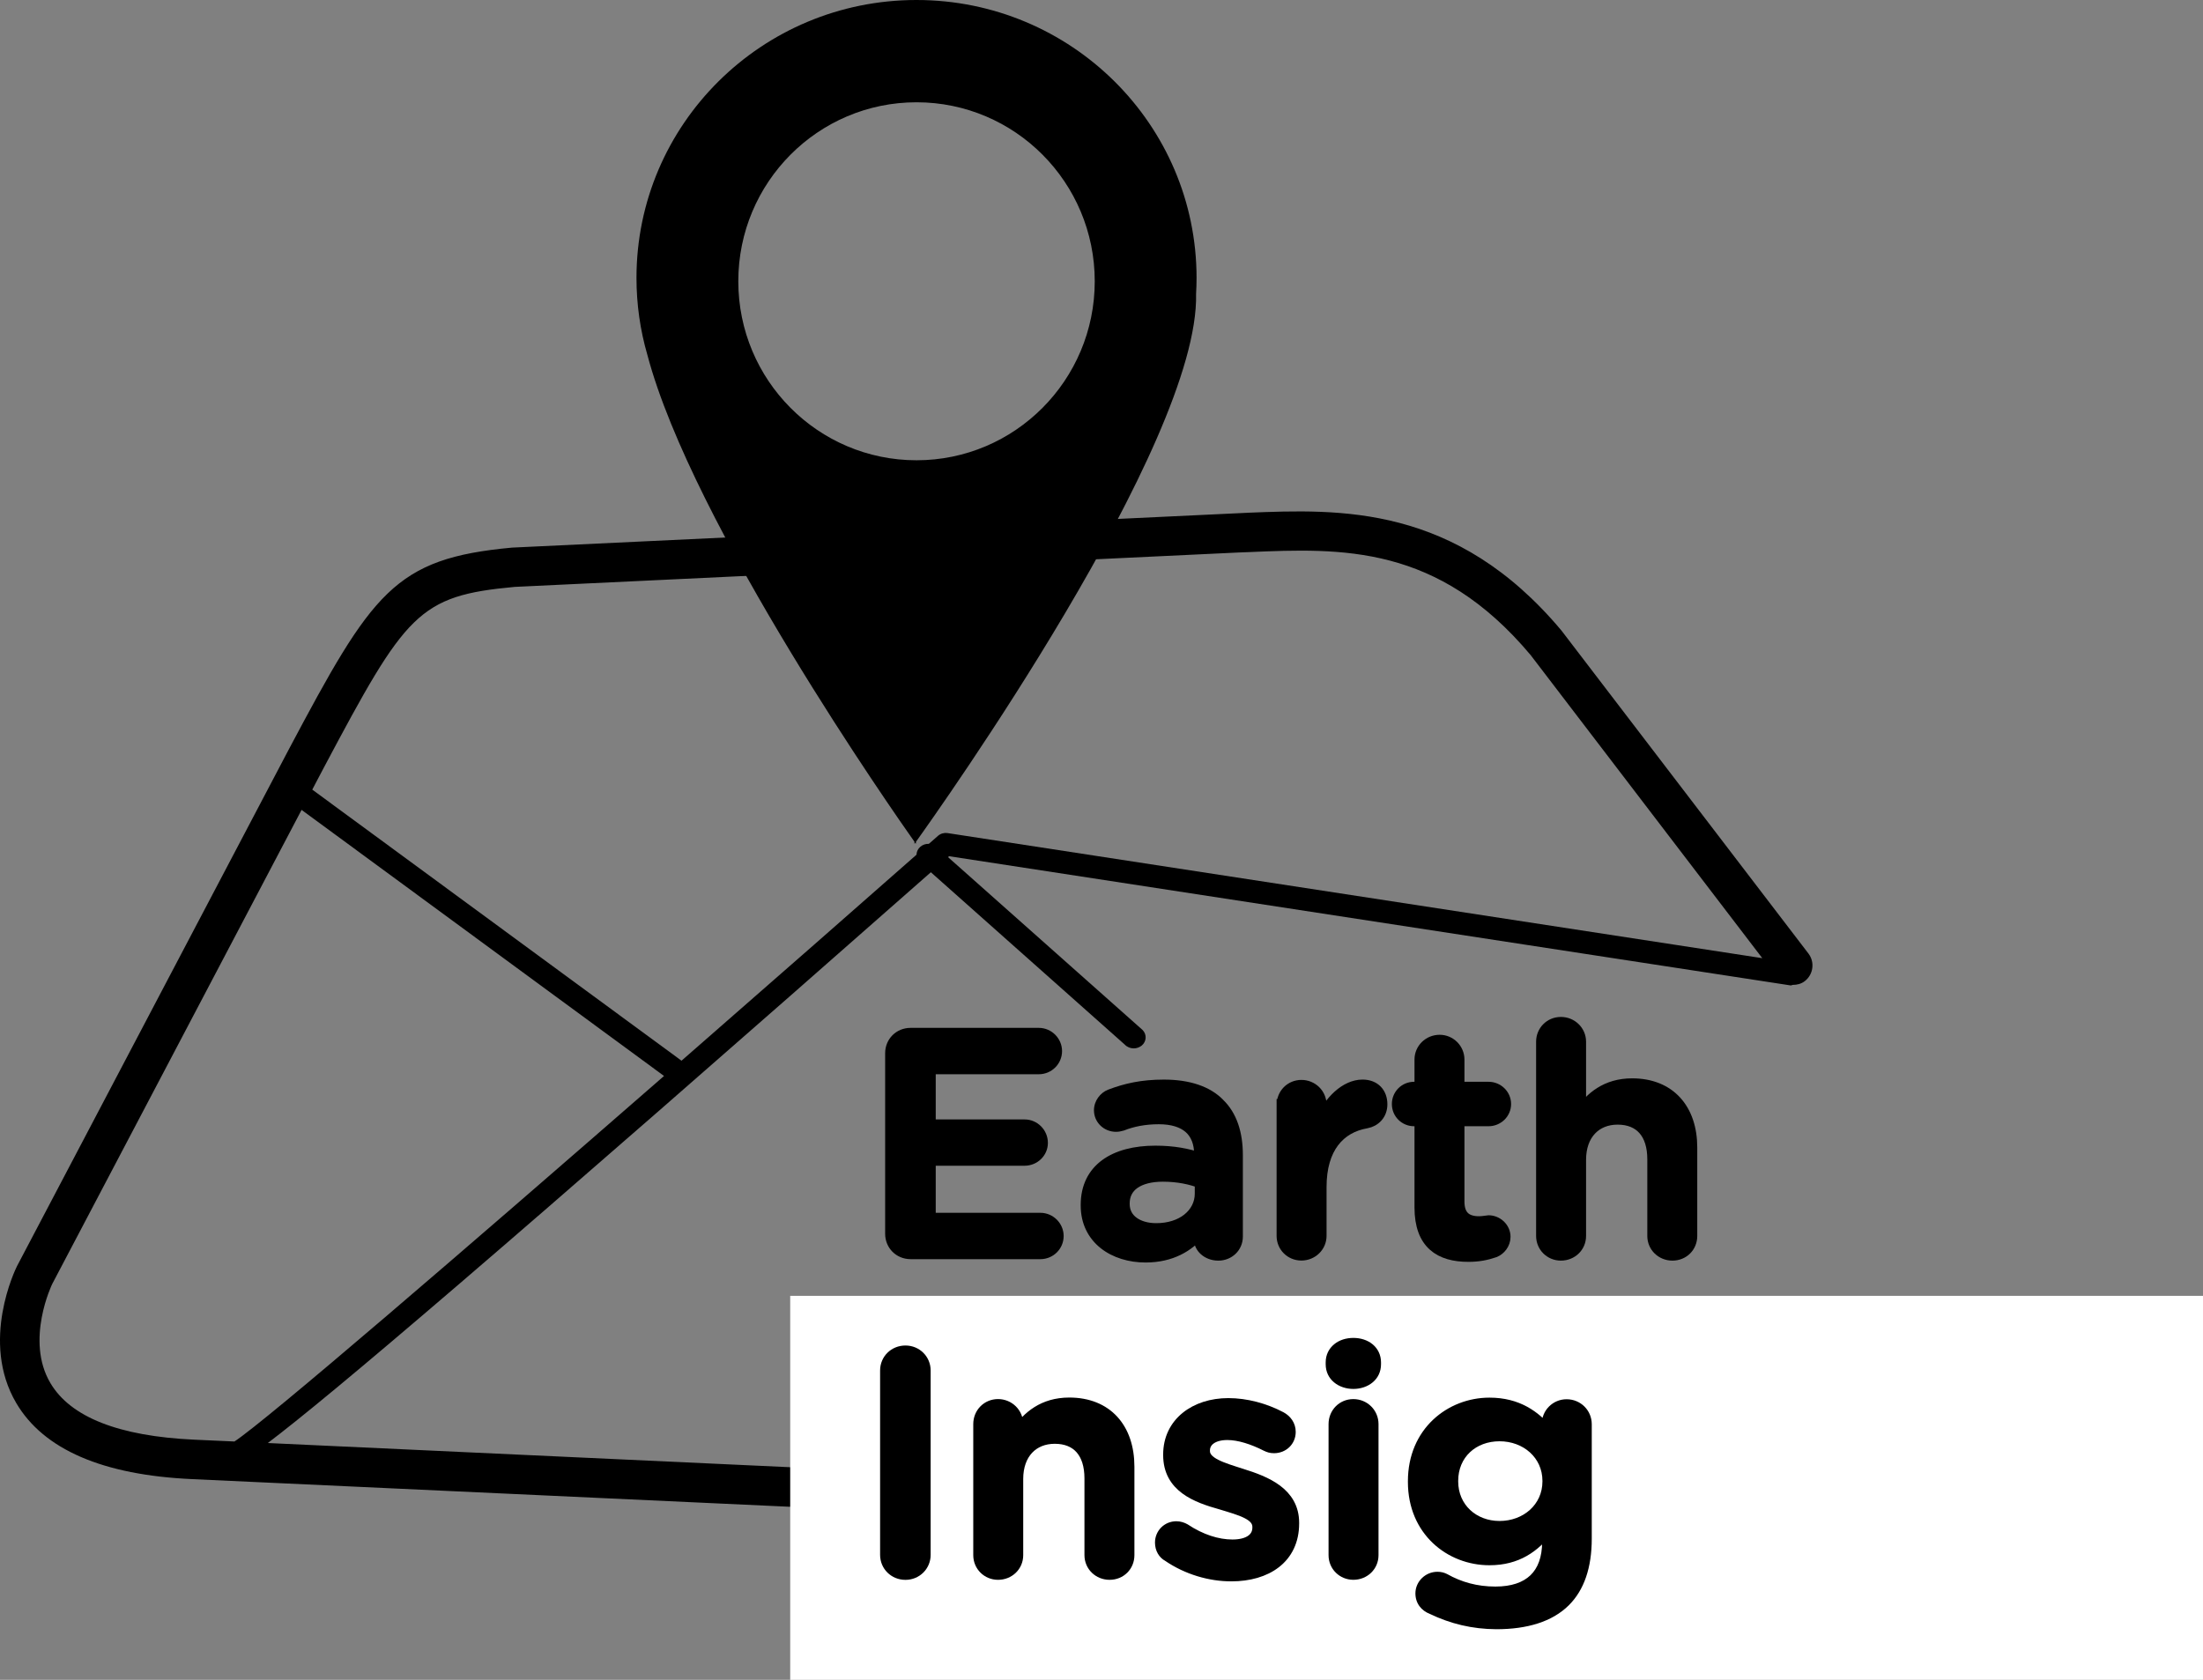 <svg width="59" height="45" viewBox="0 0 59 45" fill="none" xmlns="http://www.w3.org/2000/svg">
<rect x="0" y="0" width="59" height="45" fill="#808080" stroke="none"/>
<path d="M30.364 28.085C30.277 28.085 30.19 28.052 30.128 27.988L24.628 23.098C24.509 22.977 24.521 22.79 24.652 22.681C24.782 22.571 24.983 22.582 25.1 22.704L30.601 27.593C30.719 27.715 30.707 27.901 30.577 28.01C30.514 28.059 30.44 28.085 30.364 28.085Z" fill="black"/>
<path d="M23.864 33.05V28.215C23.864 27.921 24.091 27.694 24.386 27.694H27.822C28.075 27.694 28.285 27.905 28.285 28.157C28.285 28.416 28.075 28.619 27.822 28.619H24.902V30.147H27.442C27.695 30.147 27.906 30.357 27.906 30.617C27.906 30.869 27.695 31.07 27.442 31.07H24.902V32.648H27.863C28.118 32.648 28.328 32.859 28.328 33.111C28.328 33.37 28.118 33.573 27.863 33.573H24.386C24.091 33.572 23.864 33.345 23.864 33.05Z" fill="black" stroke="black" stroke-width="0.317"/>
<path fill-rule="evenodd" clip-rule="evenodd" d="M29.102 32.278V32.294C29.102 33.185 29.844 33.663 30.679 33.663C31.363 33.663 31.826 33.378 32.13 33.016V33.184C32.13 33.411 32.334 33.612 32.629 33.612C32.907 33.612 33.127 33.403 33.127 33.126V30.943C33.127 30.363 32.974 29.893 32.646 29.574C32.334 29.254 31.835 29.079 31.169 29.079C30.587 29.079 30.155 29.179 29.734 29.339C29.583 29.398 29.456 29.558 29.456 29.742C29.456 29.978 29.65 30.162 29.887 30.162C29.938 30.162 29.988 30.153 30.048 30.135C30.325 30.026 30.647 29.959 31.035 29.959C31.752 29.959 32.139 30.295 32.139 30.924V31.034C31.795 30.925 31.44 30.85 30.941 30.85C29.852 30.85 29.102 31.321 29.102 32.278ZM32.157 31.674V31.977C32.157 32.539 31.641 32.925 30.966 32.925C30.476 32.925 30.096 32.682 30.096 32.254V32.236C30.096 31.775 30.485 31.498 31.144 31.498C31.549 31.498 31.895 31.573 32.157 31.674Z" fill="black"/>
<path d="M32.13 33.016H32.289V32.581L32.009 32.914L32.13 33.016ZM32.646 29.574L32.532 29.685L32.535 29.688L32.646 29.574ZM29.734 29.339L29.677 29.191L29.676 29.191L29.734 29.339ZM30.048 30.135L30.093 30.288L30.106 30.283L30.048 30.135ZM32.139 31.034L32.092 31.185L32.298 31.25V31.034H32.139ZM32.157 31.674H32.316V31.565L32.214 31.526L32.157 31.674ZM30.966 32.925V33.084V32.925ZM29.26 32.294V32.278H28.943V32.294H29.26ZM30.679 33.504C30.29 33.504 29.932 33.393 29.676 33.188C29.423 32.987 29.26 32.691 29.26 32.294H28.943C28.943 32.789 29.151 33.176 29.478 33.437C29.802 33.694 30.233 33.821 30.679 33.821V33.504ZM32.009 32.914C31.733 33.243 31.312 33.504 30.679 33.504V33.821C31.413 33.821 31.92 33.513 32.252 33.118L32.009 32.914ZM32.289 33.184V33.016H31.972V33.184H32.289ZM32.629 33.454C32.405 33.454 32.289 33.307 32.289 33.184H31.972C31.972 33.514 32.264 33.771 32.629 33.771V33.454ZM32.969 33.126C32.969 33.311 32.824 33.454 32.629 33.454V33.771C32.99 33.771 33.286 33.495 33.286 33.126H32.969ZM32.969 30.943V33.126H33.286V30.943H32.969ZM32.535 29.688C32.822 29.967 32.969 30.39 32.969 30.943H33.286C33.286 30.337 33.126 29.819 32.756 29.461L32.535 29.688ZM31.169 29.238C31.81 29.238 32.261 29.407 32.532 29.685L32.76 29.464C32.407 29.102 31.86 28.921 31.169 28.921V29.238ZM29.79 29.487C30.196 29.333 30.608 29.238 31.169 29.238V28.921C30.566 28.921 30.115 29.024 29.677 29.191L29.79 29.487ZM29.615 29.742C29.615 29.629 29.696 29.524 29.792 29.486L29.676 29.191C29.47 29.272 29.298 29.487 29.298 29.742H29.615ZM29.887 30.003C29.733 30.003 29.615 29.885 29.615 29.742H29.298C29.298 30.07 29.568 30.32 29.887 30.32V30.003ZM30.003 29.983C29.953 29.998 29.918 30.003 29.887 30.003V30.32C29.957 30.32 30.023 30.308 30.093 30.287L30.003 29.983ZM31.035 29.8C30.628 29.8 30.286 29.87 29.989 29.988L30.106 30.283C30.364 30.181 30.666 30.117 31.035 30.117V29.8ZM32.298 30.924C32.298 30.576 32.189 30.286 31.96 30.086C31.734 29.889 31.415 29.8 31.035 29.8V30.117C31.371 30.117 31.604 30.197 31.752 30.325C31.895 30.451 31.981 30.643 31.981 30.924H32.298ZM32.298 31.034V30.924H31.981V31.034H32.298ZM30.941 31.008C31.421 31.008 31.76 31.081 32.092 31.185L32.187 30.883C31.83 30.77 31.459 30.691 30.941 30.691V31.008ZM29.26 32.278C29.26 31.846 29.426 31.538 29.706 31.333C29.994 31.122 30.416 31.008 30.941 31.008V30.691C30.376 30.691 29.879 30.813 29.519 31.077C29.152 31.346 28.943 31.752 28.943 32.278H29.26ZM32.316 31.977V31.674H31.998V31.977H32.316ZM30.966 33.084C31.691 33.084 32.316 32.66 32.316 31.977H31.998C31.998 32.417 31.592 32.767 30.966 32.767V33.084ZM29.937 32.254C29.937 32.521 30.059 32.736 30.254 32.878C30.444 33.018 30.697 33.084 30.966 33.084V32.767C30.745 32.767 30.563 32.712 30.441 32.622C30.323 32.536 30.255 32.415 30.255 32.254H29.937ZM29.937 32.236V32.254H30.255V32.236H29.937ZM31.144 31.339C30.795 31.339 30.497 31.412 30.281 31.564C30.059 31.721 29.937 31.955 29.937 32.236H30.255C30.255 32.056 30.327 31.92 30.464 31.823C30.608 31.722 30.834 31.656 31.144 31.656V31.339ZM32.214 31.526C31.933 31.418 31.568 31.339 31.144 31.339V31.656C31.529 31.656 31.856 31.728 32.1 31.822L32.214 31.526Z" fill="black"/>
<path d="M34.349 29.6C34.349 29.314 34.568 29.088 34.854 29.088C35.141 29.088 35.37 29.314 35.37 29.6V30.053C35.607 29.5 36.045 29.079 36.491 29.079C36.813 29.079 36.998 29.288 36.998 29.582C36.998 29.85 36.82 30.027 36.592 30.069C35.867 30.195 35.369 30.748 35.369 31.798V33.107C35.369 33.384 35.141 33.61 34.853 33.61C34.574 33.61 34.348 33.392 34.348 33.107V29.6H34.349Z" fill="black" stroke="black" stroke-width="0.317"/>
<path d="M38.041 32.346V30.012H37.873C37.628 30.012 37.435 29.819 37.435 29.576C37.435 29.332 37.628 29.138 37.873 29.138H38.041V28.384C38.041 28.106 38.269 27.879 38.557 27.879C38.834 27.879 39.062 28.106 39.062 28.384V29.138H39.864C40.109 29.138 40.311 29.332 40.311 29.576C40.311 29.819 40.109 30.012 39.864 30.012H39.062V32.187C39.062 32.581 39.265 32.74 39.611 32.74C39.729 32.74 39.831 32.714 39.865 32.714C40.092 32.714 40.296 32.898 40.296 33.133C40.296 33.319 40.169 33.47 40.025 33.528C39.806 33.603 39.594 33.645 39.326 33.645C38.573 33.646 38.041 33.32 38.041 32.346Z" fill="black" stroke="black" stroke-width="0.317"/>
<path d="M41.298 27.905C41.298 27.627 41.517 27.401 41.803 27.401C42.09 27.401 42.319 27.627 42.319 27.905V29.819C42.605 29.407 43.018 29.046 43.711 29.046C44.715 29.046 45.297 29.718 45.297 30.741V33.109C45.297 33.395 45.078 33.612 44.791 33.612C44.505 33.612 44.276 33.394 44.276 33.109V31.053C44.276 30.363 43.931 29.969 43.322 29.969C42.732 29.969 42.319 30.381 42.319 31.069V33.109C42.319 33.395 42.091 33.612 41.803 33.612C41.525 33.612 41.298 33.394 41.298 33.109V27.905Z" fill="black" stroke="black" stroke-width="0.317"/>
<path fill-rule="evenodd" clip-rule="evenodd" d="M55.558 35.621C55.431 35.358 55.116 35.249 54.853 35.373C54.59 35.5 54.478 35.815 54.605 36.077C55.021 36.939 54.909 38.048 54.309 39.044C53.704 40.046 52.756 40.692 51.878 40.728L7.172 38.657C8.808 37.42 13.188 33.715 25.418 22.937L47.955 26.398C47.968 26.4 47.979 26.396 47.99 26.391C47.998 26.388 48.006 26.384 48.016 26.384C48.127 26.384 48.239 26.357 48.333 26.285C48.565 26.107 48.609 25.776 48.433 25.544L41.818 16.891C38.986 13.511 35.89 13.636 33.413 13.736L33.404 13.737L13.712 14.67C10.556 14.96 9.972 15.863 7.731 20.082L0.455 33.919C0.415 34 -0.535 35.937 0.434 37.584C1.166 38.83 2.752 39.516 5.149 39.624L51.873 41.786C53.149 41.736 54.429 40.894 55.214 39.591C55.999 38.286 56.128 36.803 55.558 35.621ZM13.786 15.722L33.164 14.801L33.448 14.79C35.932 14.684 38.507 14.582 40.993 17.549L47.197 25.668L25.37 22.316C25.283 22.305 25.191 22.33 25.123 22.389C23.035 24.228 20.632 26.337 18.252 28.415L8.363 21.153L8.668 20.573C10.872 16.423 11.201 15.96 13.786 15.722ZM1.397 34.399C1.395 34.404 0.669 35.904 1.35 37.051C1.89 37.965 3.185 38.474 5.198 38.567L6.279 38.616C7.135 38.052 12.332 33.579 17.784 28.824L8.077 21.696L1.397 34.399Z" fill="black"/>
<rect x="21.163" y="34.714" width="37.837" height="10.286" fill="white"/>
<path d="M23.729 36.715C23.729 36.428 23.955 36.203 24.25 36.203C24.538 36.203 24.766 36.428 24.766 36.715V41.652C24.766 41.938 24.538 42.164 24.25 42.164C23.955 42.164 23.729 41.938 23.729 41.652V36.715Z" fill="black" stroke="black" stroke-width="0.317"/>
<path d="M26.224 38.15C26.224 37.864 26.443 37.638 26.729 37.638C27.015 37.638 27.245 37.864 27.245 38.15V38.369C27.531 37.957 27.944 37.597 28.637 37.597C29.641 37.597 30.223 38.269 30.223 39.292V41.66C30.223 41.946 30.004 42.163 29.717 42.163C29.431 42.163 29.202 41.945 29.202 41.66V39.603C29.202 38.914 28.857 38.519 28.248 38.519C27.658 38.519 27.245 38.931 27.245 39.62V41.66C27.245 41.946 27.017 42.163 26.729 42.163C26.45 42.163 26.224 41.945 26.224 41.66V38.15Z" fill="black" stroke="black" stroke-width="0.317"/>
<path d="M31.285 41.676C31.174 41.617 31.091 41.492 31.091 41.323C31.091 41.098 31.268 40.911 31.505 40.911C31.589 40.911 31.665 40.938 31.724 40.971C32.155 41.257 32.602 41.4 33.007 41.4C33.446 41.4 33.699 41.216 33.699 40.921V40.904C33.699 40.561 33.227 40.442 32.703 40.282C32.045 40.098 31.31 39.829 31.31 38.98V38.964C31.31 38.125 32.011 37.612 32.897 37.612C33.37 37.612 33.867 37.745 34.298 37.972C34.441 38.049 34.543 38.183 34.543 38.359C34.543 38.595 34.358 38.771 34.121 38.771C34.037 38.771 33.987 38.754 33.918 38.721C33.556 38.537 33.185 38.418 32.871 38.418C32.474 38.418 32.246 38.602 32.246 38.855V38.871C32.246 39.199 32.727 39.333 33.251 39.501C33.899 39.703 34.635 39.996 34.635 40.794V40.81C34.635 41.742 33.909 42.204 32.981 42.204C32.416 42.206 31.799 42.029 31.285 41.676Z" fill="black" stroke="black" stroke-width="0.317"/>
<path fill-rule="evenodd" clip-rule="evenodd" d="M36.245 36C35.917 36 35.662 36.193 35.662 36.496V36.546C35.662 36.848 35.917 37.05 36.245 37.05C36.574 37.05 36.828 36.848 36.828 36.546V36.496C36.828 36.193 36.574 36 36.245 36ZM36.245 37.638C35.959 37.638 35.739 37.864 35.739 38.15V41.66C35.739 41.945 35.966 42.163 36.245 42.163C36.532 42.163 36.76 41.946 36.76 41.66V38.15C36.76 37.864 36.531 37.638 36.245 37.638Z" fill="black"/>
<path d="M35.821 36.496C35.821 36.393 35.862 36.313 35.931 36.257C36.003 36.198 36.111 36.159 36.245 36.159V35.841C36.051 35.841 35.867 35.898 35.73 36.012C35.589 36.128 35.504 36.296 35.504 36.496H35.821ZM35.821 36.546V36.496H35.504V36.546H35.821ZM36.245 36.891C35.978 36.891 35.821 36.736 35.821 36.546H35.504C35.504 36.96 35.856 37.208 36.245 37.208V36.891ZM36.669 36.546C36.669 36.736 36.513 36.891 36.245 36.891V37.208C36.636 37.208 36.986 36.96 36.986 36.546H36.669ZM36.669 36.496V36.546H36.986V36.496H36.669ZM36.245 36.159C36.38 36.159 36.488 36.198 36.559 36.257C36.627 36.313 36.669 36.393 36.669 36.496H36.986C36.986 36.297 36.901 36.128 36.761 36.012C36.623 35.898 36.439 35.841 36.245 35.841V36.159ZM35.898 38.15C35.898 37.949 36.049 37.797 36.245 37.797V37.48C35.868 37.48 35.581 37.779 35.581 38.15H35.898ZM35.898 41.66V38.15H35.581V41.66H35.898ZM36.245 42.004C36.051 42.004 35.898 41.855 35.898 41.66H35.581C35.581 42.035 35.881 42.321 36.245 42.321V42.004ZM36.602 41.66C36.602 41.853 36.45 42.004 36.245 42.004V42.321C36.615 42.321 36.919 42.038 36.919 41.66H36.602ZM36.602 38.15V41.66H36.919V38.15H36.602ZM36.245 37.797C36.445 37.797 36.602 37.953 36.602 38.15H36.919C36.919 37.775 36.617 37.48 36.245 37.48V37.797Z" fill="black"/>
<path fill-rule="evenodd" clip-rule="evenodd" d="M38.066 42.684C38.066 42.877 38.176 43.021 38.353 43.088C38.894 43.347 39.45 43.482 40.075 43.486C40.875 43.486 41.5 43.292 41.905 42.89C42.276 42.519 42.471 41.965 42.471 41.219V38.154C42.471 37.868 42.243 37.642 41.956 37.642C41.677 37.642 41.45 37.868 41.45 38.145V38.355C41.105 37.943 40.64 37.599 39.89 37.599C38.851 37.599 37.864 38.372 37.864 39.681V39.698C37.864 40.999 38.842 41.772 39.89 41.772C40.623 41.772 41.088 41.436 41.459 40.957V41.301C41.459 42.191 40.961 42.66 40.049 42.66C39.535 42.66 39.087 42.535 38.683 42.308C38.632 42.281 38.574 42.265 38.496 42.265C38.26 42.265 38.066 42.458 38.066 42.684ZM41.468 39.67V39.686C41.468 40.408 40.869 40.904 40.16 40.904C39.459 40.904 38.894 40.408 38.894 39.686V39.67C38.894 38.938 39.45 38.451 40.16 38.451C40.869 38.451 41.468 38.948 41.468 39.67Z" fill="black"/>
<path d="M38.353 43.088L38.422 42.944L38.409 42.939L38.353 43.088ZM40.075 43.486L40.074 43.645H40.075V43.486ZM41.905 42.89L42.017 43.002L42.017 43.002L41.905 42.89ZM41.45 38.355L41.329 38.457L41.609 38.791V38.355H41.45ZM41.459 40.957H41.618V40.493L41.334 40.859L41.459 40.957ZM38.683 42.308L38.76 42.169L38.756 42.167L38.683 42.308ZM38.409 42.939C38.288 42.894 38.224 42.805 38.224 42.684H37.907C37.907 42.949 38.064 43.148 38.297 43.236L38.409 42.939ZM40.076 43.327C39.475 43.324 38.942 43.194 38.422 42.945L38.285 43.231C38.846 43.5 39.425 43.641 40.074 43.645L40.076 43.327ZM41.794 42.777C41.429 43.138 40.853 43.327 40.075 43.327V43.645C40.897 43.645 41.57 43.446 42.017 43.002L41.794 42.777ZM42.313 41.219C42.313 41.938 42.125 42.446 41.793 42.778L42.017 43.002C42.428 42.592 42.63 41.991 42.63 41.219H42.313ZM42.313 38.154V41.219H42.63V38.154H42.313ZM41.956 37.801C42.157 37.801 42.313 37.957 42.313 38.154H42.63C42.63 37.779 42.33 37.484 41.956 37.484V37.801ZM41.609 38.145C41.609 37.956 41.764 37.801 41.956 37.801V37.484C41.59 37.484 41.292 37.779 41.292 38.145H41.609ZM41.609 38.355V38.145H41.292V38.355H41.609ZM39.89 37.758C40.58 37.758 41.003 38.07 41.329 38.457L41.572 38.254C41.206 37.817 40.7 37.441 39.89 37.441V37.758ZM38.023 39.681C38.023 38.467 38.931 37.758 39.89 37.758V37.441C38.772 37.441 37.706 38.276 37.706 39.681H38.023ZM38.023 39.698V39.681H37.706V39.698H38.023ZM39.89 41.613C38.922 41.613 38.023 40.904 38.023 39.698H37.706C37.706 41.095 38.763 41.931 39.89 41.931V41.613ZM41.334 40.859C40.984 41.311 40.561 41.613 39.89 41.613V41.931C40.685 41.931 41.193 41.56 41.585 41.054L41.334 40.859ZM41.618 41.301V40.957H41.301V41.301H41.618ZM40.049 42.819C40.531 42.819 40.929 42.695 41.206 42.429C41.485 42.162 41.618 41.775 41.618 41.301H41.301C41.301 41.717 41.185 42.01 40.987 42.2C40.787 42.391 40.48 42.502 40.049 42.502V42.819ZM38.605 42.446C39.032 42.686 39.507 42.819 40.049 42.819V42.502C39.563 42.502 39.141 42.383 38.76 42.169L38.605 42.446ZM38.496 42.423C38.549 42.423 38.582 42.434 38.609 42.448L38.756 42.167C38.682 42.129 38.599 42.106 38.496 42.106V42.423ZM38.224 42.684C38.224 42.548 38.344 42.423 38.496 42.423V42.106C38.175 42.106 37.907 42.367 37.907 42.684H38.224ZM41.627 39.686V39.67H41.309V39.686H41.627ZM40.16 41.062C40.94 41.062 41.627 40.512 41.627 39.686H41.309C41.309 40.305 40.798 40.745 40.16 40.745V41.062ZM38.736 39.686C38.736 40.506 39.382 41.062 40.16 41.062V40.745C39.537 40.745 39.053 40.311 39.053 39.686H38.736ZM38.736 39.67V39.686H39.053V39.67H38.736ZM40.16 38.293C39.373 38.293 38.736 38.84 38.736 39.67H39.053C39.053 39.035 39.528 38.61 40.16 38.61V38.293ZM41.627 39.67C41.627 38.845 40.94 38.293 40.16 38.293V38.61C40.798 38.61 41.309 39.051 41.309 39.67H41.627Z" fill="black"/>
<path fill-rule="evenodd" clip-rule="evenodd" d="M17.046 7.444C17.046 3.333 20.403 0 24.545 0C28.687 0 32.044 3.333 32.046 7.444C32.046 7.587 32.041 7.73 32.033 7.871C32.128 11.879 25.111 21.741 24.53 22.552V22.605C24.53 22.605 24.522 22.595 24.511 22.579C24.498 22.595 24.491 22.605 24.491 22.605V22.55C23.982 21.831 18.544 14.07 17.336 9.501C17.147 8.849 17.046 8.158 17.046 7.444ZM19.773 7.535C19.773 10.183 21.909 12.33 24.546 12.33C27.181 12.33 29.319 10.183 29.319 7.535C29.319 4.887 27.183 2.74 24.546 2.74C21.909 2.74 19.773 4.887 19.773 7.535Z" fill="black"/>
</svg>
